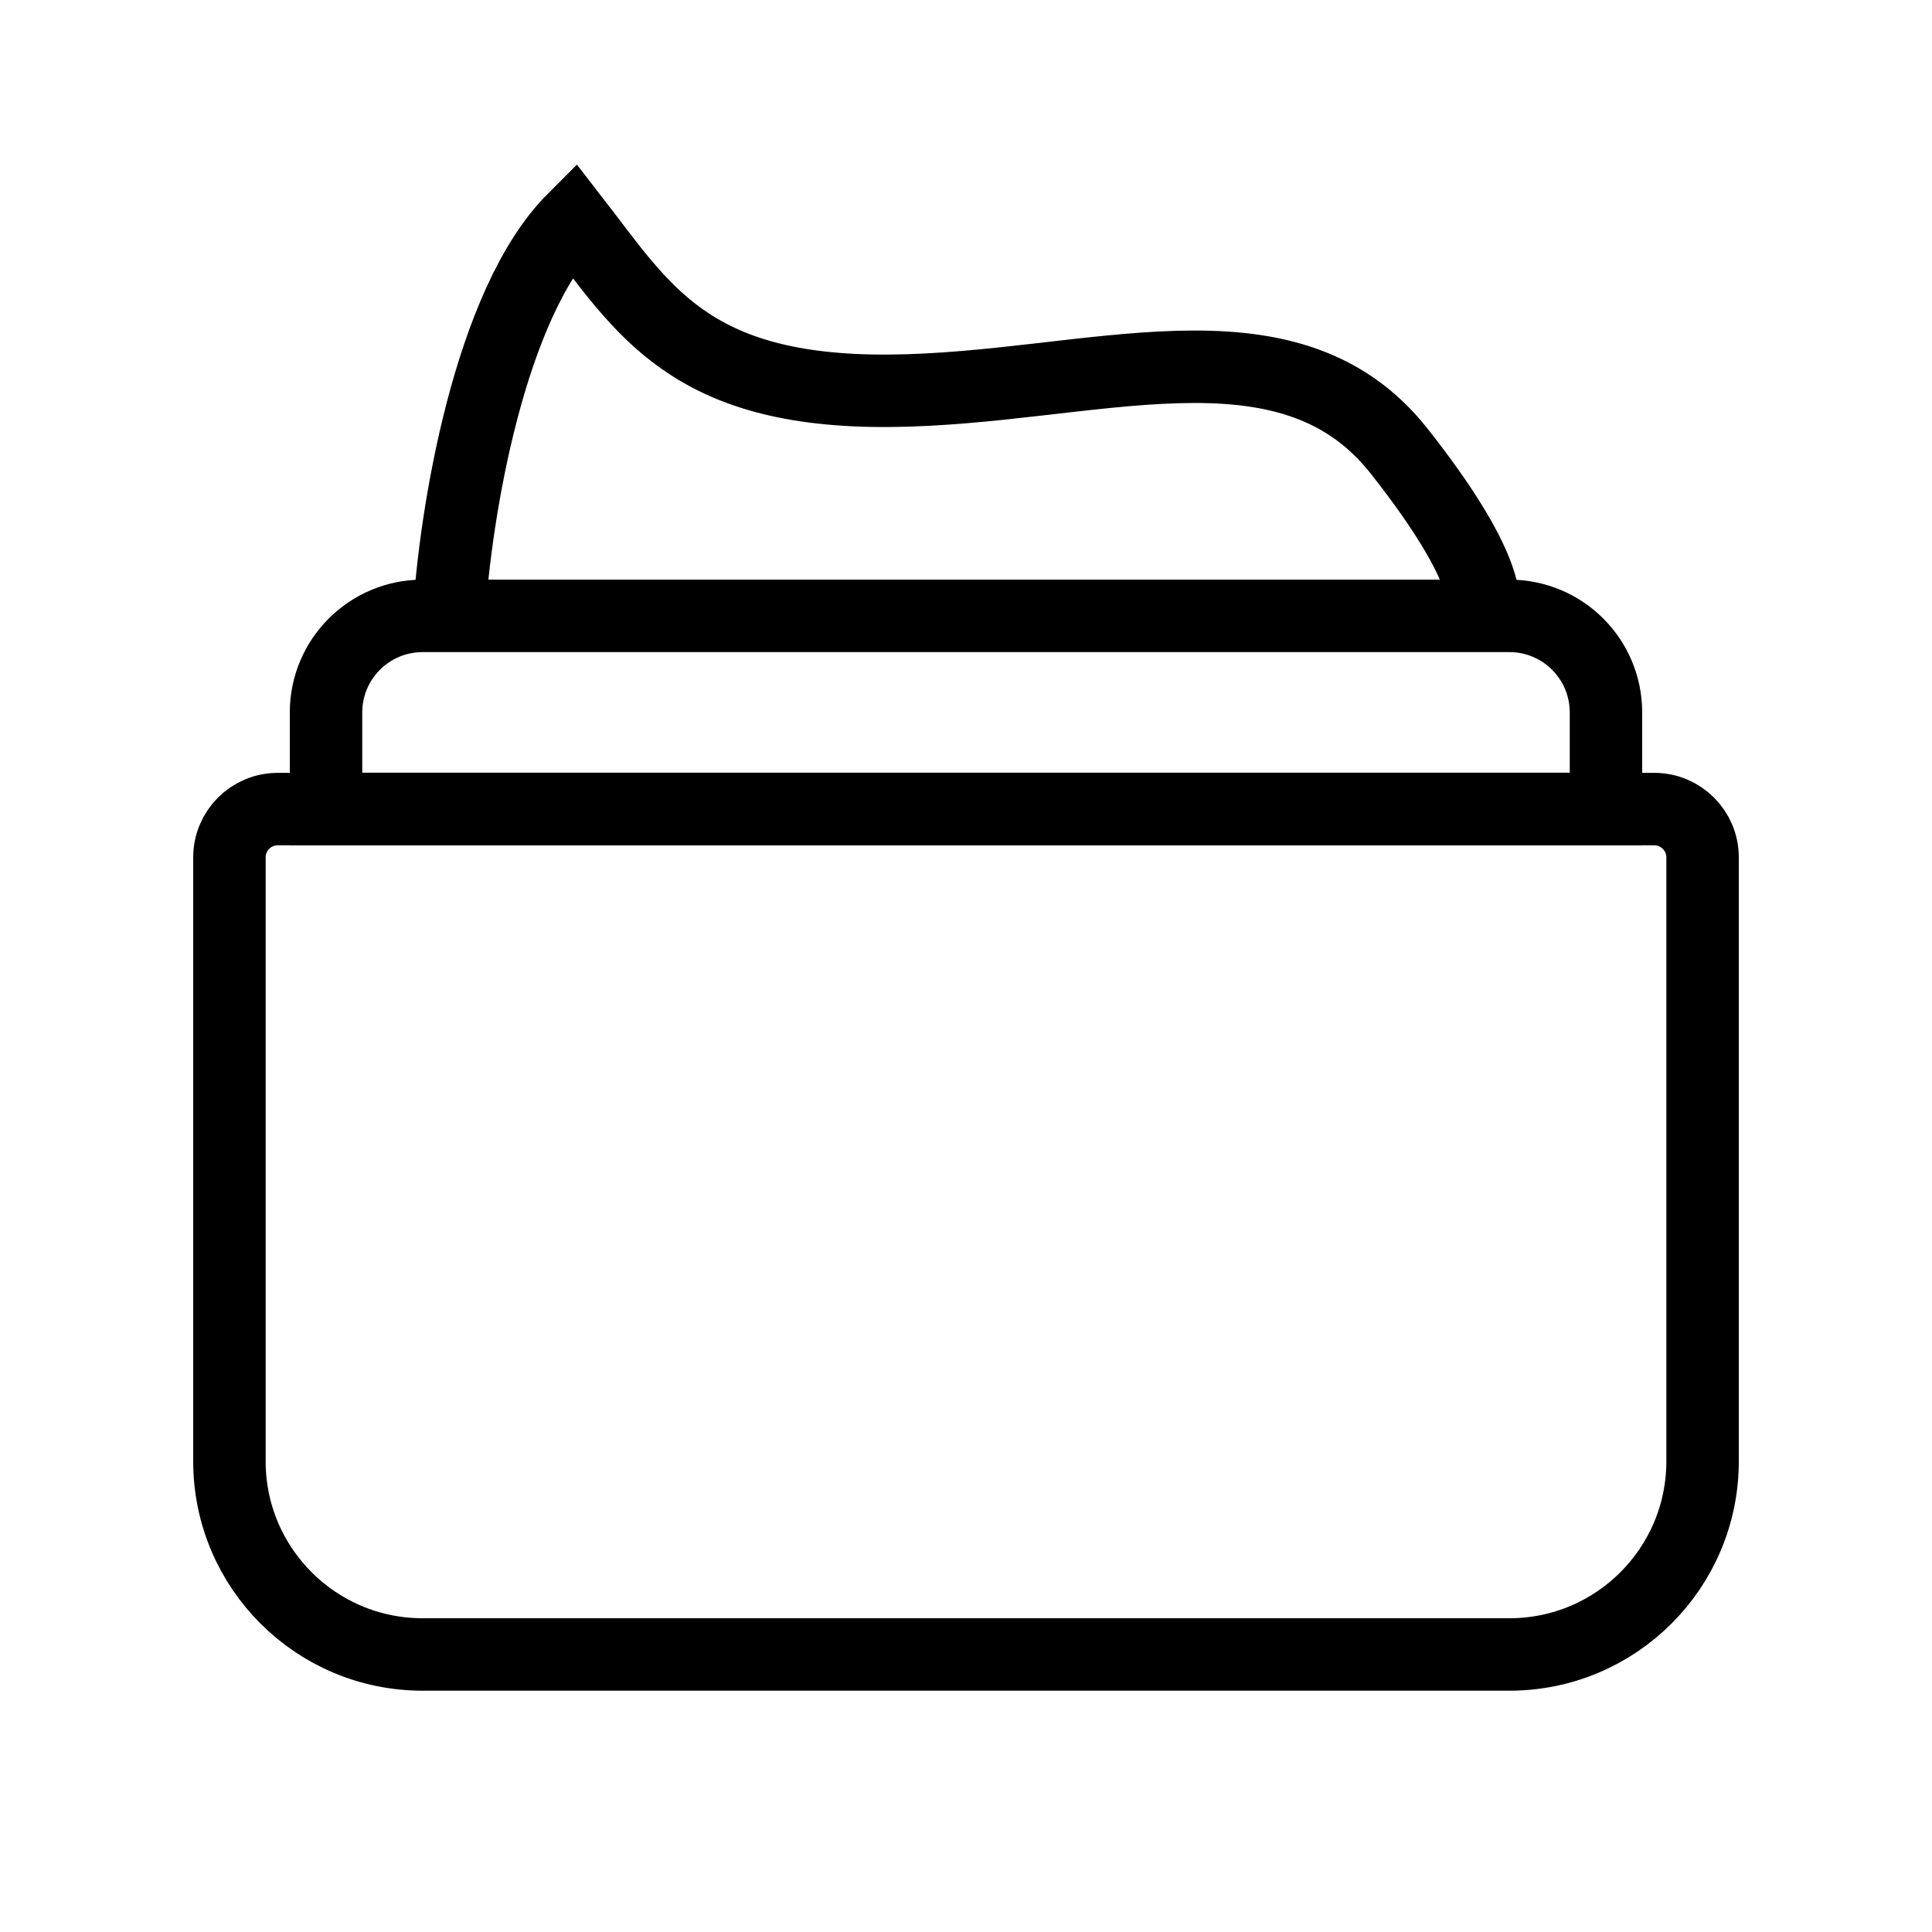<svg width="40" height="40" viewBox="0 0 40 40" fill="none" xmlns="http://www.w3.org/2000/svg">
<path d="M4.75 17.751C4.75 17.199 5.198 16.751 5.75 16.751H34.25C34.802 16.751 35.25 17.199 35.25 17.751V30.254C35.25 32.463 33.459 34.254 31.25 34.254H8.75C6.541 34.254 4.75 32.463 4.75 30.254V17.751Z" stroke="black" stroke-width="1.5"/>
<path d="M6.75 14.751C6.75 13.647 7.645 12.751 8.75 12.751H31.25C32.355 12.751 33.25 13.647 33.25 14.751V16.748H6.75V14.751Z" stroke="black" stroke-width="1.5"/>
<path d="M9.297 12.739C9.425 10.641 10.13 6.284 11.873 4.54C13.308 6.39 14.263 8.121 18.41 8.091C22.557 8.061 26.644 6.39 28.971 9.344C30.833 11.707 30.759 12.501 30.7 12.739" stroke="black" stroke-width="1.5" stroke-linecap="round"/>
</svg>
